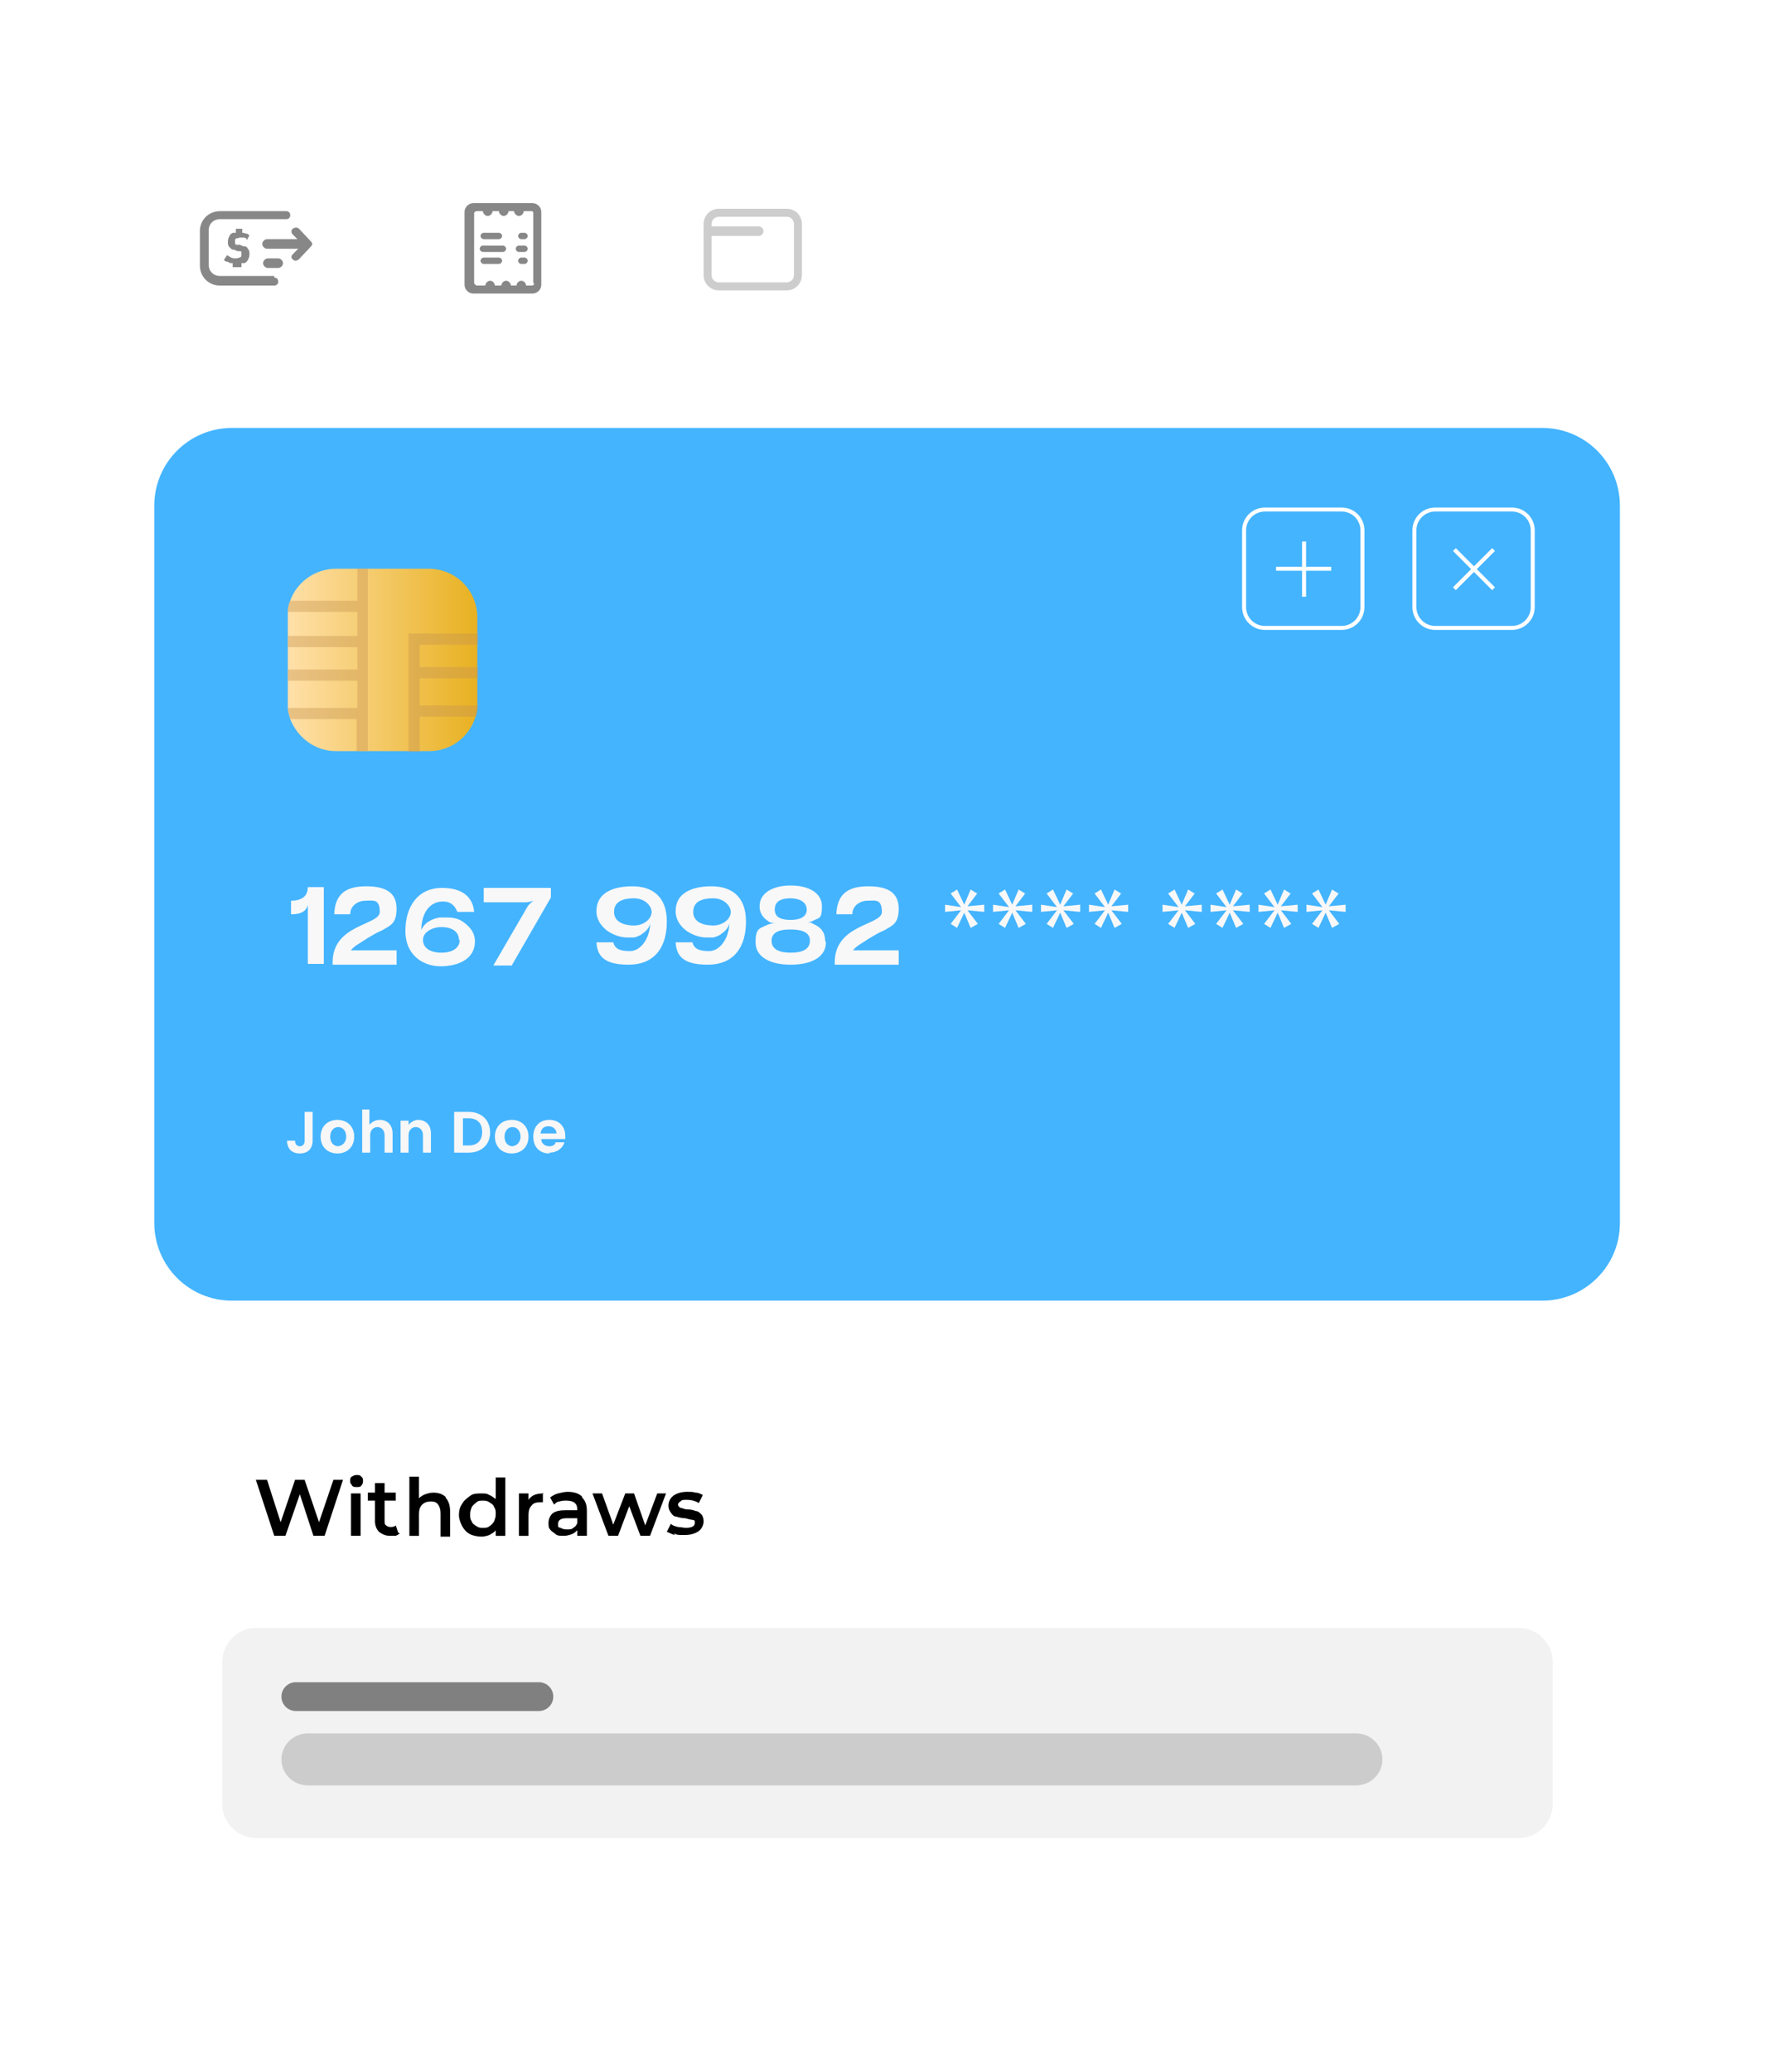 <svg viewBox="0 0 222 259" fill="none" xmlns="http://www.w3.org/2000/svg">
<g filter="url(#filter0_b_3001_3)">
<rect width="222" height="259" rx="20" fill="white" fill-opacity="0.6"/>
</g>
<path d="M193.4 174.3H28.5C23.419 174.3 19.3 178.419 19.3 183.5V230C19.3 235.081 23.419 239.2 28.5 239.2H193.4C198.481 239.2 202.6 235.081 202.6 230V183.5C202.6 178.419 198.481 174.3 193.4 174.3Z" fill="white"/>
<path d="M39 18.8H23.5C21.18 18.8 19.3 20.68 19.3 23V38.5C19.3 40.819 21.18 42.7 23.5 42.7H39C41.32 42.7 43.2 40.819 43.2 38.5V23C43.2 20.68 41.32 18.8 39 18.8Z" fill="white"/>
<path d="M30.2 33.4V32.9C30.3 32.9 30.4 32.9 30.5 32.9C30.7 32.9 30.9 32.7 31 32.5C31.1 32.3 31.2 32.1 31.2 31.8C31.2 31.5 31.2 31.3 31 31.1C30.9 30.9 30.8 30.8 30.6 30.8C30.4 30.8 30.2 30.7 30 30.6C29.8 30.6 29.7 30.6 29.6 30.6C29.6 30.6 29.4 30.6 29.4 30.4C29.4 30.2 29.4 30.2 29.4 30.1C29.4 30 29.4 29.8 29.6 29.8C29.7 29.8 29.9 29.7 30.1 29.7C30.3 29.7 30.4 29.7 30.5 29.7C30.7 29.7 30.8 29.8 30.9 30L31.2 29.4C31.1 29.4 31 29.2 30.8 29.2C30.7 29.2 30.5 29.1 30.4 29.1C30.4 29.1 30.4 29.1 30.3 29.1V28.6H29.5V29.1C29.4 29.1 29.3 29.1 29.2 29.1C29 29.1 28.8 29.3 28.7 29.5C28.6 29.7 28.5 29.9 28.5 30.2C28.5 30.5 28.5 30.7 28.7 30.9C28.9 31.1 29 31.2 29.1 31.2C29.3 31.2 29.5 31.3 29.7 31.4C29.8 31.4 29.9 31.4 30 31.4C30 31.4 30.2 31.4 30.2 31.5C30.2 31.5 30.2 31.6 30.2 31.8C30.2 32 30.2 32.1 30 32.2C29.9 32.2 29.7 32.3 29.5 32.3C29.3 32.3 29.1 32.3 28.9 32.2C28.7 32.1 28.6 32 28.4 31.9L28 32.5C28 32.5 28.2 32.7 28.3 32.7C28.5 32.7 28.6 32.8 28.8 32.9C28.8 32.9 29 32.9 29.1 32.9V33.4H29.9H30.2Z" fill="#878787"/>
<path d="M37.4 28.599C37.2 28.399 36.9 28.399 36.6 28.599C36.4 28.799 36.4 29.099 36.6 29.299L37.2 29.899H33.4C33.1 29.899 32.8 30.199 32.8 30.499C32.8 30.799 33.1 31.099 33.4 31.099H37.3L36.6 31.799C36.4 31.999 36.4 32.299 36.6 32.399C36.8 32.699 37.2 32.599 37.4 32.399L38.9 30.799C39.1 30.599 39.1 30.399 38.9 30.199L37.4 28.599Z" fill="#878787"/>
<path d="M34.8 32.3H33.5C33.2 32.3 32.9 32.6 32.9 32.9C32.9 33.2 33.2 33.5 33.5 33.5H34.8C35.1 33.5 35.4 33.2 35.4 32.9C35.4 32.6 35.1 32.3 34.8 32.3Z" fill="#878787"/>
<path d="M34.3 34.499H27.5C26.7 34.499 26.1 33.899 26.1 33.099V28.799C26.1 27.999 26.7 27.399 27.5 27.399H35.8C36.1 27.399 36.3 27.199 36.3 26.899C36.3 26.599 36.1 26.399 35.8 26.399H27.5C26.1 26.399 25 27.499 25 28.899V33.199C25 34.599 26.1 35.699 27.5 35.699H34.3C34.6 35.699 34.8 35.499 34.8 35.199C34.8 34.899 34.6 34.699 34.3 34.699V34.499Z" fill="#878787"/>
<path d="M70.6 18.8H55.1C52.78 18.8 50.9 20.68 50.9 23V38.5C50.9 40.819 52.78 42.7 55.1 42.7H70.6C72.919 42.7 74.8 40.819 74.8 38.5V23C74.8 20.68 72.919 18.8 70.6 18.8Z" fill="white"/>
<path d="M66.6 25.399H59.2C58.6 25.399 58.1 25.899 58.1 26.499V35.599C58.1 36.199 58.6 36.699 59.2 36.699H66.6C67.2 36.699 67.7 36.199 67.7 35.599V26.499C67.7 25.899 67.2 25.399 66.6 25.399ZM66.8 35.399C66.8 35.599 66.7 35.699 66.5 35.699H65.8C65.8 35.399 65.5 35.099 65.2 35.099C64.9 35.099 64.6 35.399 64.6 35.699H63.9C63.9 35.399 63.6 35.099 63.3 35.099C63 35.099 62.7 35.399 62.7 35.699H61.9C61.9 35.399 61.6 35.099 61.3 35.099C61 35.099 60.7 35.399 60.7 35.699H59.7C59.5 35.699 59.3 35.499 59.3 35.299V26.699C59.3 26.499 59.5 26.399 59.6 26.399H60.4C60.4 26.699 60.7 26.999 61 26.999C61.3 26.999 61.6 26.699 61.6 26.399H62.4C62.4 26.699 62.7 26.999 63 26.999C63.3 26.999 63.6 26.699 63.6 26.399H64.3C64.3 26.699 64.6 26.999 64.9 26.999C65.2 26.999 65.5 26.699 65.5 26.399H66.5C66.6 26.399 66.7 26.499 66.7 26.599V35.399H66.8Z" fill="#878787"/>
<path d="M65.6 29.9H65.2C65 29.9 64.8 29.7 64.8 29.5C64.8 29.3 65 29.1 65.2 29.1H65.6C65.8 29.1 66 29.3 66 29.5C66 29.7 65.8 29.9 65.6 29.9Z" fill="#878787"/>
<path d="M65.6 31.499H64.9C64.7 31.499 64.5 31.299 64.5 31.099C64.5 30.899 64.7 30.699 64.9 30.699H65.6C65.8 30.699 66 30.899 66 31.099C66 31.299 65.8 31.499 65.6 31.499Z" fill="#878787"/>
<path d="M65.6 32.999H65.2C65 32.999 64.8 32.799 64.8 32.599C64.8 32.399 65 32.199 65.2 32.199H65.6C65.8 32.199 66 32.399 66 32.599C66 32.799 65.8 32.999 65.6 32.999Z" fill="#878787"/>
<path d="M62.4 29.9H60.5C60.3 29.9 60.1 29.7 60.1 29.5C60.1 29.3 60.3 29.1 60.5 29.1H62.4C62.6 29.1 62.8 29.3 62.8 29.5C62.8 29.7 62.6 29.9 62.4 29.9Z" fill="#878787"/>
<path d="M62.9 31.499H60.4C60.2 31.499 60 31.299 60 31.099C60 30.899 60.2 30.699 60.4 30.699H62.9C63.1 30.699 63.3 30.899 63.3 31.099C63.3 31.299 63.1 31.499 62.9 31.499Z" fill="#878787"/>
<path d="M62.4 32.999H60.5C60.3 32.999 60.1 32.799 60.1 32.599C60.1 32.399 60.3 32.199 60.5 32.199H62.4C62.6 32.199 62.8 32.399 62.8 32.599C62.8 32.799 62.6 32.999 62.4 32.999Z" fill="#878787"/>
<g opacity="0.5">
<path d="M101.3 18.8H85.8C83.481 18.8 81.6 20.68 81.6 23V38.5C81.6 40.819 83.481 42.7 85.8 42.7H101.3C103.62 42.7 105.5 40.819 105.5 38.5V23C105.5 20.68 103.62 18.8 101.3 18.8Z" fill="white"/>
<path d="M98.4 26.1H89.9C88.8 26.1 88 27 88 28V34.4C88 35.5 88.9 36.3 89.9 36.3H98.4C99.5 36.3 100.3 35.4 100.3 34.4V28C100.3 26.9 99.4 26.1 98.4 26.1ZM99.3 34.4C99.3 34.9 98.9 35.3 98.4 35.3H89.9C89.4 35.3 89 34.9 89 34.4V29.5H94.9C95.2 29.5 95.5 29.2 95.5 28.9C95.5 28.6 95.2 28.3 94.9 28.3H89V28C89 27.5 89.4 27.1 89.9 27.1H98.4C98.9 27.1 99.3 27.5 99.3 28V34.4Z" fill="#9B9B9B"/>
</g>
<path d="M192.9 53.5H29C23.643 53.5 19.3 57.843 19.3 63.2V152.9C19.3 158.257 23.643 162.6 29 162.6H192.9C198.257 162.6 202.6 158.257 202.6 152.9V63.2C202.6 57.843 198.257 53.5 192.9 53.5Z" fill="#44B4FF"/>
<path d="M53.7 71.1H42C39.4 71.1 37.1 72.8 36.3 75.1C36.1 75.5 36 76 36 76.5C36 76.7 36 76.9 36 77.2V87.8C36 88 36 88.3 36 88.5C36 89 36.2 89.5 36.3 89.9C37.2 92.2 39.4 93.9 42 93.9H53.7C56.5 93.9 58.8 92 59.5 89.5C59.6 89.1 59.7 88.6 59.7 88.1C59.7 88 59.7 87.9 59.7 87.8V77.2C59.7 73.8 57 71.1 53.6 71.1H53.7Z" fill="url(#paint0_linear_3001_3)"/>
<g opacity="0.4">
<path d="M52.5 80.599H59.8V79.199H51.9H51.1V93.999H52.5V89.599H59.6C59.7 89.199 59.8 88.699 59.8 88.199H52.5V84.799H59.8V83.399H52.5V80.599Z" fill="#C6934F"/>
<path d="M44.7 71.1V75.1H36.3C36.1 75.5 36 76 36 76.5H44.7V79.5H36V80.9H44.7V83.7H36V85.1H44.7V88.5H36C36 89 36.2 89.5 36.3 89.9H44.6V93.9H46V71.1H44.6H44.7Z" fill="#C6934F"/>
</g>
<path d="M38.1 139H39.1V142.6C39.1 143.6 38.5 144.2 37.5 144.2C36.5 144.2 35.9 143.6 35.9 142.6H36.9C36.9 143 37.1 143.3 37.5 143.3C37.9 143.3 38.1 143 38.1 142.6V139Z" fill="#F7F7F7"/>
<path d="M42.2 144.2C41 144.2 40.1 143.4 40.1 142.1C40.1 140.8 41 140 42.2 140C43.4 140 44.3 140.8 44.3 142.1C44.3 143.4 43.4 144.2 42.2 144.2ZM42.2 143.3C42.7 143.3 43.3 142.9 43.3 142.1C43.3 141.3 42.8 140.9 42.3 140.9C41.8 140.9 41.3 141.3 41.3 142.1C41.3 142.9 41.8 143.3 42.3 143.3H42.2Z" fill="#F7F7F7"/>
<path d="M45.2 138.7H46.2V140.6C46.5 140.3 46.9 140 47.5 140C48.4 140 49.1 140.6 49.1 141.7V144.1H48.1V141.9C48.1 141.3 47.7 140.9 47.2 140.9C46.7 140.9 46.3 141.3 46.3 141.9V144.1H45.3V138.7H45.2Z" fill="#F7F7F7"/>
<path d="M52.9 141.9C52.9 141.3 52.5 140.9 52 140.9C51.5 140.9 51.1 141.3 51.1 141.9V144.1H50.1V140.1H51.1V140.6C51.4 140.3 51.8 140 52.3 140C53.2 140 53.9 140.6 53.9 141.7V144.1H52.9V141.9Z" fill="#F7F7F7"/>
<path d="M61.3 141.6C61.3 143.1 60.2 144.1 58.6 144.1H56.8V139H58.6C60.2 139 61.3 140 61.3 141.6ZM58.6 143.2C59.7 143.2 60.3 142.6 60.3 141.5C60.3 140.4 59.7 139.8 58.6 139.8H57.9V143.2H58.6Z" fill="#F7F7F7"/>
<path d="M64 144.2C62.8 144.2 61.9 143.4 61.9 142.1C61.9 140.8 62.8 140 64 140C65.2 140 66.1 140.8 66.1 142.1C66.1 143.4 65.2 144.2 64 144.2ZM64 143.3C64.5 143.3 65.1 142.9 65.1 142.1C65.1 141.3 64.6 140.9 64.1 140.9C63.6 140.9 63.1 141.3 63.1 142.1C63.1 142.9 63.6 143.3 64.1 143.3H64Z" fill="#F7F7F7"/>
<path d="M68.7 144.2C67.5 144.2 66.7 143.4 66.7 142.1C66.7 140.8 67.5 140 68.7 140C69.9 140 70.7 140.8 70.7 142C70.7 143.2 70.7 142.3 70.7 142.4H67.7C67.7 143 68.2 143.3 68.7 143.3C69.2 143.3 69.4 143.1 69.5 142.8H70.6C70.4 143.5 69.7 144.1 68.7 144.1V144.2ZM67.7 141.7H69.6C69.6 141.2 69.2 140.8 68.6 140.8C68 140.8 67.7 141.1 67.6 141.7H67.7Z" fill="#F7F7F7"/>
<path d="M36.4 114.4V112.6C37.2 112.6 38.5 112.4 38.5 110.9H40.5V120.5H38.5V113.6C38.5 113.3 38.5 112.9 38.6 112.6C38.6 112.9 38.5 113.3 38.3 113.6C37.9 114.2 37.1 114.3 36.4 114.3V114.4Z" fill="#F8F8F8"/>
<path d="M49.6 118.8V120.6H41.6V120.3C41.6 115.5 47.5 115.7 47.5 114C47.5 112.3 46.6 112.6 45.7 112.6C44.8 112.6 43.8 113.2 43.8 114.3H41.8C41.9 111.8 43.2 110.8 45.8 110.8C48.4 110.8 49.6 111.7 49.6 113.6C49.6 115.5 48.8 115.7 47.8 116.3C47.1 116.6 46.6 116.9 46.1 117.2C45.9 117.3 45.5 117.6 45 117.9C44.5 118.2 44.1 118.5 43.9 118.8C44.5 118.8 45 118.8 45.5 118.8H49.6Z" fill="#F8F8F8"/>
<path d="M55 114.7C55.3 114.7 55.6 114.7 55.8 114.7C56.3 114.7 57.2 114.7 58 115.3C58.8 115.9 59.4 116.6 59.4 117.7C59.4 119.9 57.3 120.8 55.1 120.8C52.9 120.8 50.7 119.4 50.7 116.4C50.7 113.4 52.2 111 55.3 111C58.4 111 59.2 112.7 59.3 114H57.2C57 113.5 56.6 112.7 55.4 112.7C54.2 112.7 52.9 113.5 52.7 115.9C52.7 116.2 52.7 116.6 52.5 116.9C52.5 116.6 52.7 116.2 52.9 115.9C53.3 115.2 54.3 114.8 55 114.7ZM57.4 117.5C57.4 116.6 56.7 115.9 55.2 115.9C54.1 115.9 52.9 116.5 52.9 117.5C52.9 118.5 53.8 119.1 55.2 119.1C56.6 119.1 57.5 118.5 57.5 117.5H57.4Z" fill="#F8F8F8"/>
<path d="M60.5 112.8V111H68.9V112.2L64 120.7H61.7L66 113.3C66.2 113 66.5 112.8 66.7 112.6C66.4 112.7 66.1 112.8 65.7 112.8H60.5Z" fill="#F8F8F8"/>
<path d="M80.3 116.8C79.9 117 79.5 117.2 79.2 117.2C78.9 117.2 78.7 117.2 78.5 117.2C77.8 117.2 76.9 117 76 116.4C75.2 115.8 74.6 115 74.6 113.9C74.6 111.6 76.7 110.8 79.1 110.8C81.5 110.8 83.4 112 83.4 115.2C83.4 118.4 81.9 120.6 78.6 120.6C75.3 120.6 74.7 119.3 74.6 117.8H76.7C76.9 118.6 77.5 118.9 78.8 118.9C80 118.9 81.1 117.6 81.3 115.8C81.3 115.5 81.4 115.1 81.5 114.8C81.5 115.1 81.3 115.5 81.2 115.8C81 116.2 80.6 116.6 80.2 116.8H80.3ZM81.5 114C81.5 113.3 80.7 112.3 79.3 112.3C77.9 112.3 76.8 112.7 76.8 114C76.8 115.3 78.1 115.7 79.3 115.7C80.5 115.7 81.5 114.9 81.5 114Z" fill="#F8F8F8"/>
<path d="M90.2 116.8C89.8 117 89.4 117.2 89.1 117.2C88.8 117.2 88.6 117.2 88.4 117.2C87.7 117.2 86.8 117 85.9 116.4C85.1 115.8 84.5 115 84.5 113.9C84.5 111.6 86.6 110.8 89 110.8C91.4 110.8 93.3 112 93.3 115.2C93.3 118.4 91.8 120.6 88.5 120.6C85.2 120.6 84.6 119.3 84.5 117.8H86.6C86.8 118.6 87.4 118.9 88.7 118.9C89.9 118.9 91 117.6 91.2 115.8C91.2 115.5 91.3 115.1 91.4 114.8C91.4 115.1 91.2 115.5 91.1 115.8C90.9 116.2 90.5 116.6 90.1 116.8H90.2ZM91.4 114C91.4 113.3 90.6 112.3 89.2 112.3C87.8 112.3 86.7 112.7 86.7 114C86.7 115.3 88 115.7 89.2 115.7C90.4 115.7 91.4 114.9 91.4 114Z" fill="#F8F8F8"/>
<path d="M103.3 117.8C103.3 119.7 101.4 120.6 98.9 120.6C96.4 120.6 94.5 119.7 94.5 117.8C94.5 115.9 95.1 116.1 96 115.6C96.3 115.5 96.7 115.4 97 115.4C96.7 115.4 96.3 115.4 96 115.1C95.4 114.7 95 114.1 95 113.3C95 111.6 96.7 110.7 98.9 110.7C101.1 110.7 102.8 111.6 102.8 113.3C102.8 115 102.4 114.7 101.7 115.1C101.4 115.3 101 115.3 100.7 115.3H100.9C101.1 115.3 101.5 115.3 101.7 115.5C102.7 115.9 103.2 116.6 103.2 117.6L103.3 117.8ZM101.3 117.6C101.3 116.5 100.2 116.2 98.9 116.2H98.7C97.6 116.2 96.5 116.5 96.5 117.6C96.5 118.7 97.5 119.1 98.9 119.1C100.3 119.1 101.3 118.7 101.3 117.6ZM96.9 113.7C96.9 114.7 97.7 115 98.9 115C100.1 115 100.9 114.6 100.9 113.7C100.9 112.8 100 112.3 98.9 112.3C97.8 112.3 96.9 112.6 96.9 113.7Z" fill="#F8F8F8"/>
<path d="M112.4 118.8V120.6H104.4V120.3C104.4 115.5 110.3 115.7 110.3 114C110.3 112.3 109.4 112.6 108.5 112.6C107.6 112.6 106.6 113.2 106.6 114.3H104.6C104.7 111.8 106 110.8 108.6 110.8C111.2 110.8 112.4 111.7 112.4 113.6C112.4 115.5 111.6 115.7 110.6 116.3C109.9 116.6 109.4 116.9 108.9 117.2C108.7 117.3 108.3 117.6 107.8 117.9C107.3 118.2 106.9 118.5 106.7 118.8C107.3 118.8 107.8 118.8 108.3 118.8H112.4Z" fill="#F8F8F8"/>
<path d="M122.3 111.6L121 113.3L123.1 113.1V114L121 113.8L122.3 115.5L121.4 116L120.6 114.1L119.7 116L118.9 115.5L120.2 113.8L118.2 114V113.1L120.2 113.4L118.9 111.7L119.7 111.2L120.6 113.1L121.4 111.2L122.2 111.7L122.3 111.6Z" fill="#F8F8F8"/>
<path d="M128.3 111.6L127 113.3L129.1 113.1V114L127 113.8L128.3 115.5L127.4 116L126.6 114.1L125.7 116L124.9 115.5L126.2 113.8L124.2 114V113.1L126.2 113.4L124.9 111.7L125.7 111.2L126.6 113.1L127.4 111.2L128.2 111.7L128.3 111.6Z" fill="#F8F8F8"/>
<path d="M134.3 111.6L133 113.3L135.1 113.1V114L133 113.8L134.3 115.5L133.4 116L132.6 114.1L131.7 116L130.9 115.5L132.2 113.8L130.2 114V113.1L132.2 113.4L130.9 111.7L131.7 111.2L132.6 113.1L133.4 111.2L134.2 111.7L134.3 111.6Z" fill="#F8F8F8"/>
<path d="M140.3 111.6L139 113.3L141.1 113.1V114L139 113.8L140.3 115.5L139.4 116L138.6 114.1L137.7 116L136.9 115.5L138.2 113.8L136.2 114V113.1L138.2 113.4L136.9 111.7L137.7 111.2L138.6 113.1L139.4 111.2L140.2 111.7L140.3 111.6Z" fill="#F8F8F8"/>
<path d="M149.5 111.6L148.2 113.3L150.3 113.1V114L148.2 113.8L149.5 115.5L148.6 116L147.8 114.1L146.9 116L146.1 115.5L147.4 113.8L145.4 114V113.1L147.4 113.4L146.1 111.7L146.9 111.2L147.8 113.1L148.6 111.2L149.4 111.7L149.5 111.6Z" fill="#F8F8F8"/>
<path d="M155.5 111.6L154.2 113.3L156.3 113.1V114L154.2 113.8L155.5 115.5L154.6 116L153.8 114.1L152.9 116L152.1 115.5L153.4 113.8L151.4 114V113.1L153.4 113.4L152.1 111.7L152.9 111.2L153.8 113.1L154.6 111.2L155.4 111.7L155.5 111.6Z" fill="#F8F8F8"/>
<path d="M161.5 111.6L160.2 113.3L162.3 113.1V114L160.2 113.8L161.5 115.5L160.6 116L159.8 114.1L158.9 116L158.1 115.5L159.4 113.8L157.4 114V113.1L159.4 113.4L158.1 111.7L158.9 111.2L159.8 113.1L160.6 111.2L161.4 111.7L161.5 111.6Z" fill="#F8F8F8"/>
<path d="M167.5 111.6L166.2 113.3L168.3 113.1V114L166.2 113.8L167.5 115.5L166.6 116L165.8 114.1L164.9 116L164.1 115.5L165.4 113.8L163.4 114V113.1L165.4 113.4L164.1 111.7L164.9 111.2L165.8 113.1L166.6 111.2L167.4 111.7L167.5 111.6Z" fill="#F8F8F8"/>
<path d="M167.8 63.7H158.2C156.764 63.7 155.6 64.864 155.6 66.3V75.9C155.6 77.336 156.764 78.5 158.2 78.5H167.8C169.236 78.5 170.4 77.336 170.4 75.9V66.3C170.4 64.864 169.236 63.7 167.8 63.7Z" stroke="white" stroke-width="0.5" stroke-miterlimit="10"/>
<path d="M163.1 67.7V74.6" stroke="white" stroke-width="0.5" stroke-miterlimit="10"/>
<path d="M166.5 71.101H159.6" stroke="white" stroke-width="0.5" stroke-miterlimit="10"/>
<path d="M189.1 63.7H179.5C178.064 63.7 176.9 64.864 176.9 66.3V75.9C176.9 77.336 178.064 78.5 179.5 78.5H189.1C190.536 78.5 191.7 77.336 191.7 75.9V66.3C191.7 64.864 190.536 63.7 189.1 63.7Z" stroke="white" stroke-width="0.5" stroke-miterlimit="10"/>
<path d="M186.8 68.7L181.9 73.6" stroke="white" stroke-width="0.5" stroke-miterlimit="10"/>
<path d="M186.8 73.6L181.9 68.7" stroke="white" stroke-width="0.5" stroke-miterlimit="10"/>
<path d="M42.9 185L40.6 192H39.2L37.5 186.8L35.7 192H34.3L32 185H33.4L35.1 190.3L36.9 185H38.1L39.9 190.3L41.7 185H42.9Z" fill="black"/>
<path d="M44 185.6C43.8 185.5 43.8 185.3 43.8 185.1C43.8 184.9 43.8 184.7 44 184.6C44.2 184.5 44.3 184.4 44.6 184.4C44.9 184.4 45 184.4 45.2 184.6C45.4 184.8 45.4 184.9 45.4 185.1C45.4 185.3 45.4 185.5 45.2 185.7C45.1 185.9 44.9 185.9 44.6 185.9C44.3 185.9 44.2 185.9 44 185.7V185.6ZM43.9 186.7H45.1V192H43.9V186.7Z" fill="black"/>
<path d="M50 191.7C49.9 191.8 49.7 191.9 49.5 192C49.3 192 49.1 192 48.8 192C48.2 192 47.8 191.8 47.4 191.5C47.1 191.2 46.9 190.7 46.9 190.2V187.6H46V186.6H46.9V185.4H48.1V186.6H49.5V187.6H48.1V190.1C48.1 190.4 48.1 190.6 48.3 190.7C48.4 190.8 48.6 190.9 48.8 190.9C49 190.9 49.3 190.9 49.5 190.7L49.8 191.6L50 191.7Z" fill="black"/>
<path d="M55.7 187.201C56.1 187.601 56.3 188.201 56.3 189.001V192.101H55.1V189.201C55.1 188.701 55 188.401 54.8 188.101C54.6 187.801 54.3 187.701 53.9 187.701C53.5 187.701 53.1 187.801 52.8 188.101C52.5 188.401 52.4 188.801 52.4 189.301V192.001H51.2V184.601H52.4V187.301C52.6 187.101 52.9 186.901 53.2 186.801C53.5 186.701 53.8 186.601 54.2 186.601C54.9 186.601 55.4 186.801 55.8 187.201H55.7Z" fill="black"/>
<path d="M63.2 184.601V192.001H62V191.301C61.8 191.601 61.5 191.701 61.2 191.901C60.9 192.001 60.6 192.101 60.2 192.101C59.8 192.101 59.2 192.001 58.8 191.801C58.4 191.601 58.1 191.301 57.8 190.801C57.6 190.401 57.4 189.901 57.4 189.401C57.4 188.901 57.5 188.401 57.8 188.001C58 187.601 58.4 187.301 58.8 187.001C59.2 186.701 59.7 186.701 60.2 186.701C60.7 186.701 60.9 186.701 61.2 186.901C61.5 187.001 61.7 187.201 62 187.401V184.701H63.2V184.601ZM61.2 190.801C61.4 190.701 61.6 190.501 61.8 190.201C61.9 189.901 62 189.701 62 189.301C62 188.901 62 188.701 61.8 188.401C61.7 188.101 61.5 188.001 61.2 187.801C60.9 187.601 60.7 187.601 60.4 187.601C60.1 187.601 59.8 187.601 59.6 187.801C59.4 188.001 59.2 188.101 59 188.401C58.9 188.701 58.8 188.901 58.8 189.301C58.8 189.701 58.8 189.901 59 190.201C59.1 190.501 59.3 190.601 59.6 190.801C59.9 191.001 60.1 191.001 60.4 191.001C60.7 191.001 61 191.001 61.2 190.801Z" fill="black"/>
<path d="M67.9 186.601V187.801C67.8 187.801 67.7 187.801 67.6 187.801C67.1 187.801 66.7 187.901 66.5 188.201C66.2 188.501 66.1 188.901 66.1 189.401V192.001H64.9V186.701H66.1V187.501C66.5 186.901 67.1 186.701 68 186.701L67.9 186.601Z" fill="black"/>
<path d="M72.8 187.2C73.2 187.6 73.4 188.1 73.4 188.9V192H72.2V191.3C72 191.5 71.8 191.7 71.5 191.8C71.2 191.9 70.9 192 70.5 192C70.1 192 69.7 192 69.5 191.8C69.3 191.6 69 191.5 68.8 191.2C68.6 191 68.6 190.7 68.6 190.4C68.6 189.9 68.8 189.5 69.1 189.2C69.5 188.9 70 188.8 70.8 188.8H72.2C72.2 188.3 72.1 188.1 71.9 187.9C71.7 187.7 71.3 187.6 70.9 187.6C70.5 187.6 70.3 187.6 70 187.7C69.7 187.7 69.5 187.9 69.3 188.1L68.8 187.2C69.1 187 69.4 186.8 69.8 186.7C70.2 186.6 70.6 186.5 71 186.5C71.8 186.5 72.4 186.7 72.8 187.1V187.2ZM71.7 191C71.9 190.9 72.1 190.7 72.2 190.4V189.8H70.9C70.2 189.8 69.8 190 69.8 190.5C69.8 191 69.8 190.9 70.1 191C70.3 191.1 70.5 191.2 70.9 191.2C71.3 191.2 71.5 191.2 71.7 191Z" fill="black"/>
<path d="M83.3 186.7L81.3 192H80.1L78.7 188.3L77.3 192H76.1L74.1 186.7H75.3L76.7 190.6L78.2 186.7H79.3L80.7 190.7L82.2 186.7H83.3Z" fill="black"/>
<path d="M84.4 191.9C84 191.8 83.7 191.6 83.4 191.5L83.9 190.5C84.1 190.7 84.4 190.8 84.8 190.9C85.1 190.9 85.5 191 85.8 191C86.5 191 86.9 190.8 86.9 190.4C86.9 190 86.9 190.1 86.6 190C86.4 190 86.1 189.9 85.7 189.8C85.3 189.8 84.9 189.7 84.6 189.6C84.3 189.6 84.1 189.4 83.9 189.1C83.7 188.8 83.6 188.6 83.6 188.2C83.6 187.8 83.8 187.3 84.2 187C84.6 186.7 85.2 186.5 85.9 186.5C86.6 186.5 86.6 186.5 87 186.6C87.4 186.6 87.7 186.8 87.9 186.9L87.4 187.9C86.9 187.6 86.4 187.5 85.9 187.5C85.4 187.5 85.3 187.5 85.1 187.7C84.9 187.8 84.8 188 84.8 188.1C84.8 188.2 84.9 188.4 85.1 188.5C85.3 188.5 85.6 188.7 86 188.7C86.4 188.7 86.8 188.8 87 188.9C87.3 188.9 87.5 189.1 87.7 189.3C87.9 189.5 88 189.8 88 190.2C88 190.6 87.8 191.1 87.4 191.4C87 191.7 86.4 191.9 85.6 191.9C84.8 191.9 84.7 191.9 84.3 191.7L84.4 191.9Z" fill="black"/>
<path d="M189.9 203.5H32.1C29.725 203.5 27.8 205.425 27.8 207.8V225.5C27.8 227.875 29.725 229.8 32.1 229.8H189.9C192.275 229.8 194.2 227.875 194.2 225.5V207.8C194.2 205.425 192.275 203.5 189.9 203.5Z" fill="#F2F2F2"/>
<path d="M67.4 210.3H37C36.006 210.3 35.2 211.106 35.2 212.1C35.2 213.094 36.006 213.9 37 213.9H67.4C68.394 213.9 69.2 213.094 69.2 212.1C69.2 211.106 68.394 210.3 67.4 210.3Z" fill="#808080"/>
<path d="M169.6 216.7H38.5C36.677 216.7 35.2 218.155 35.2 219.95C35.2 221.745 36.677 223.2 38.5 223.2H169.6C171.422 223.2 172.9 221.745 172.9 219.95C172.9 218.155 171.422 216.7 169.6 216.7Z" fill="#CCCCCC"/>
<defs>
<filter id="filter0_b_3001_3" x="-5" y="-5" width="232" height="269" filterUnits="userSpaceOnUse" color-interpolation-filters="sRGB">
<feFlood flood-opacity="0" result="BackgroundImageFix"/>
<feGaussianBlur in="BackgroundImageFix" stdDeviation="2.5"/>
<feComposite in2="SourceAlpha" operator="in" result="effect1_backgroundBlur_3001_3"/>
<feBlend mode="normal" in="SourceGraphic" in2="effect1_backgroundBlur_3001_3" result="shape"/>
</filter>
<linearGradient id="paint0_linear_3001_3" x1="36" y1="82.6" x2="59.8" y2="82.6" gradientUnits="userSpaceOnUse">
<stop stop-color="#FFE0A9"/>
<stop offset="1" stop-color="#E8B121"/>
</linearGradient>
</defs>
</svg>
